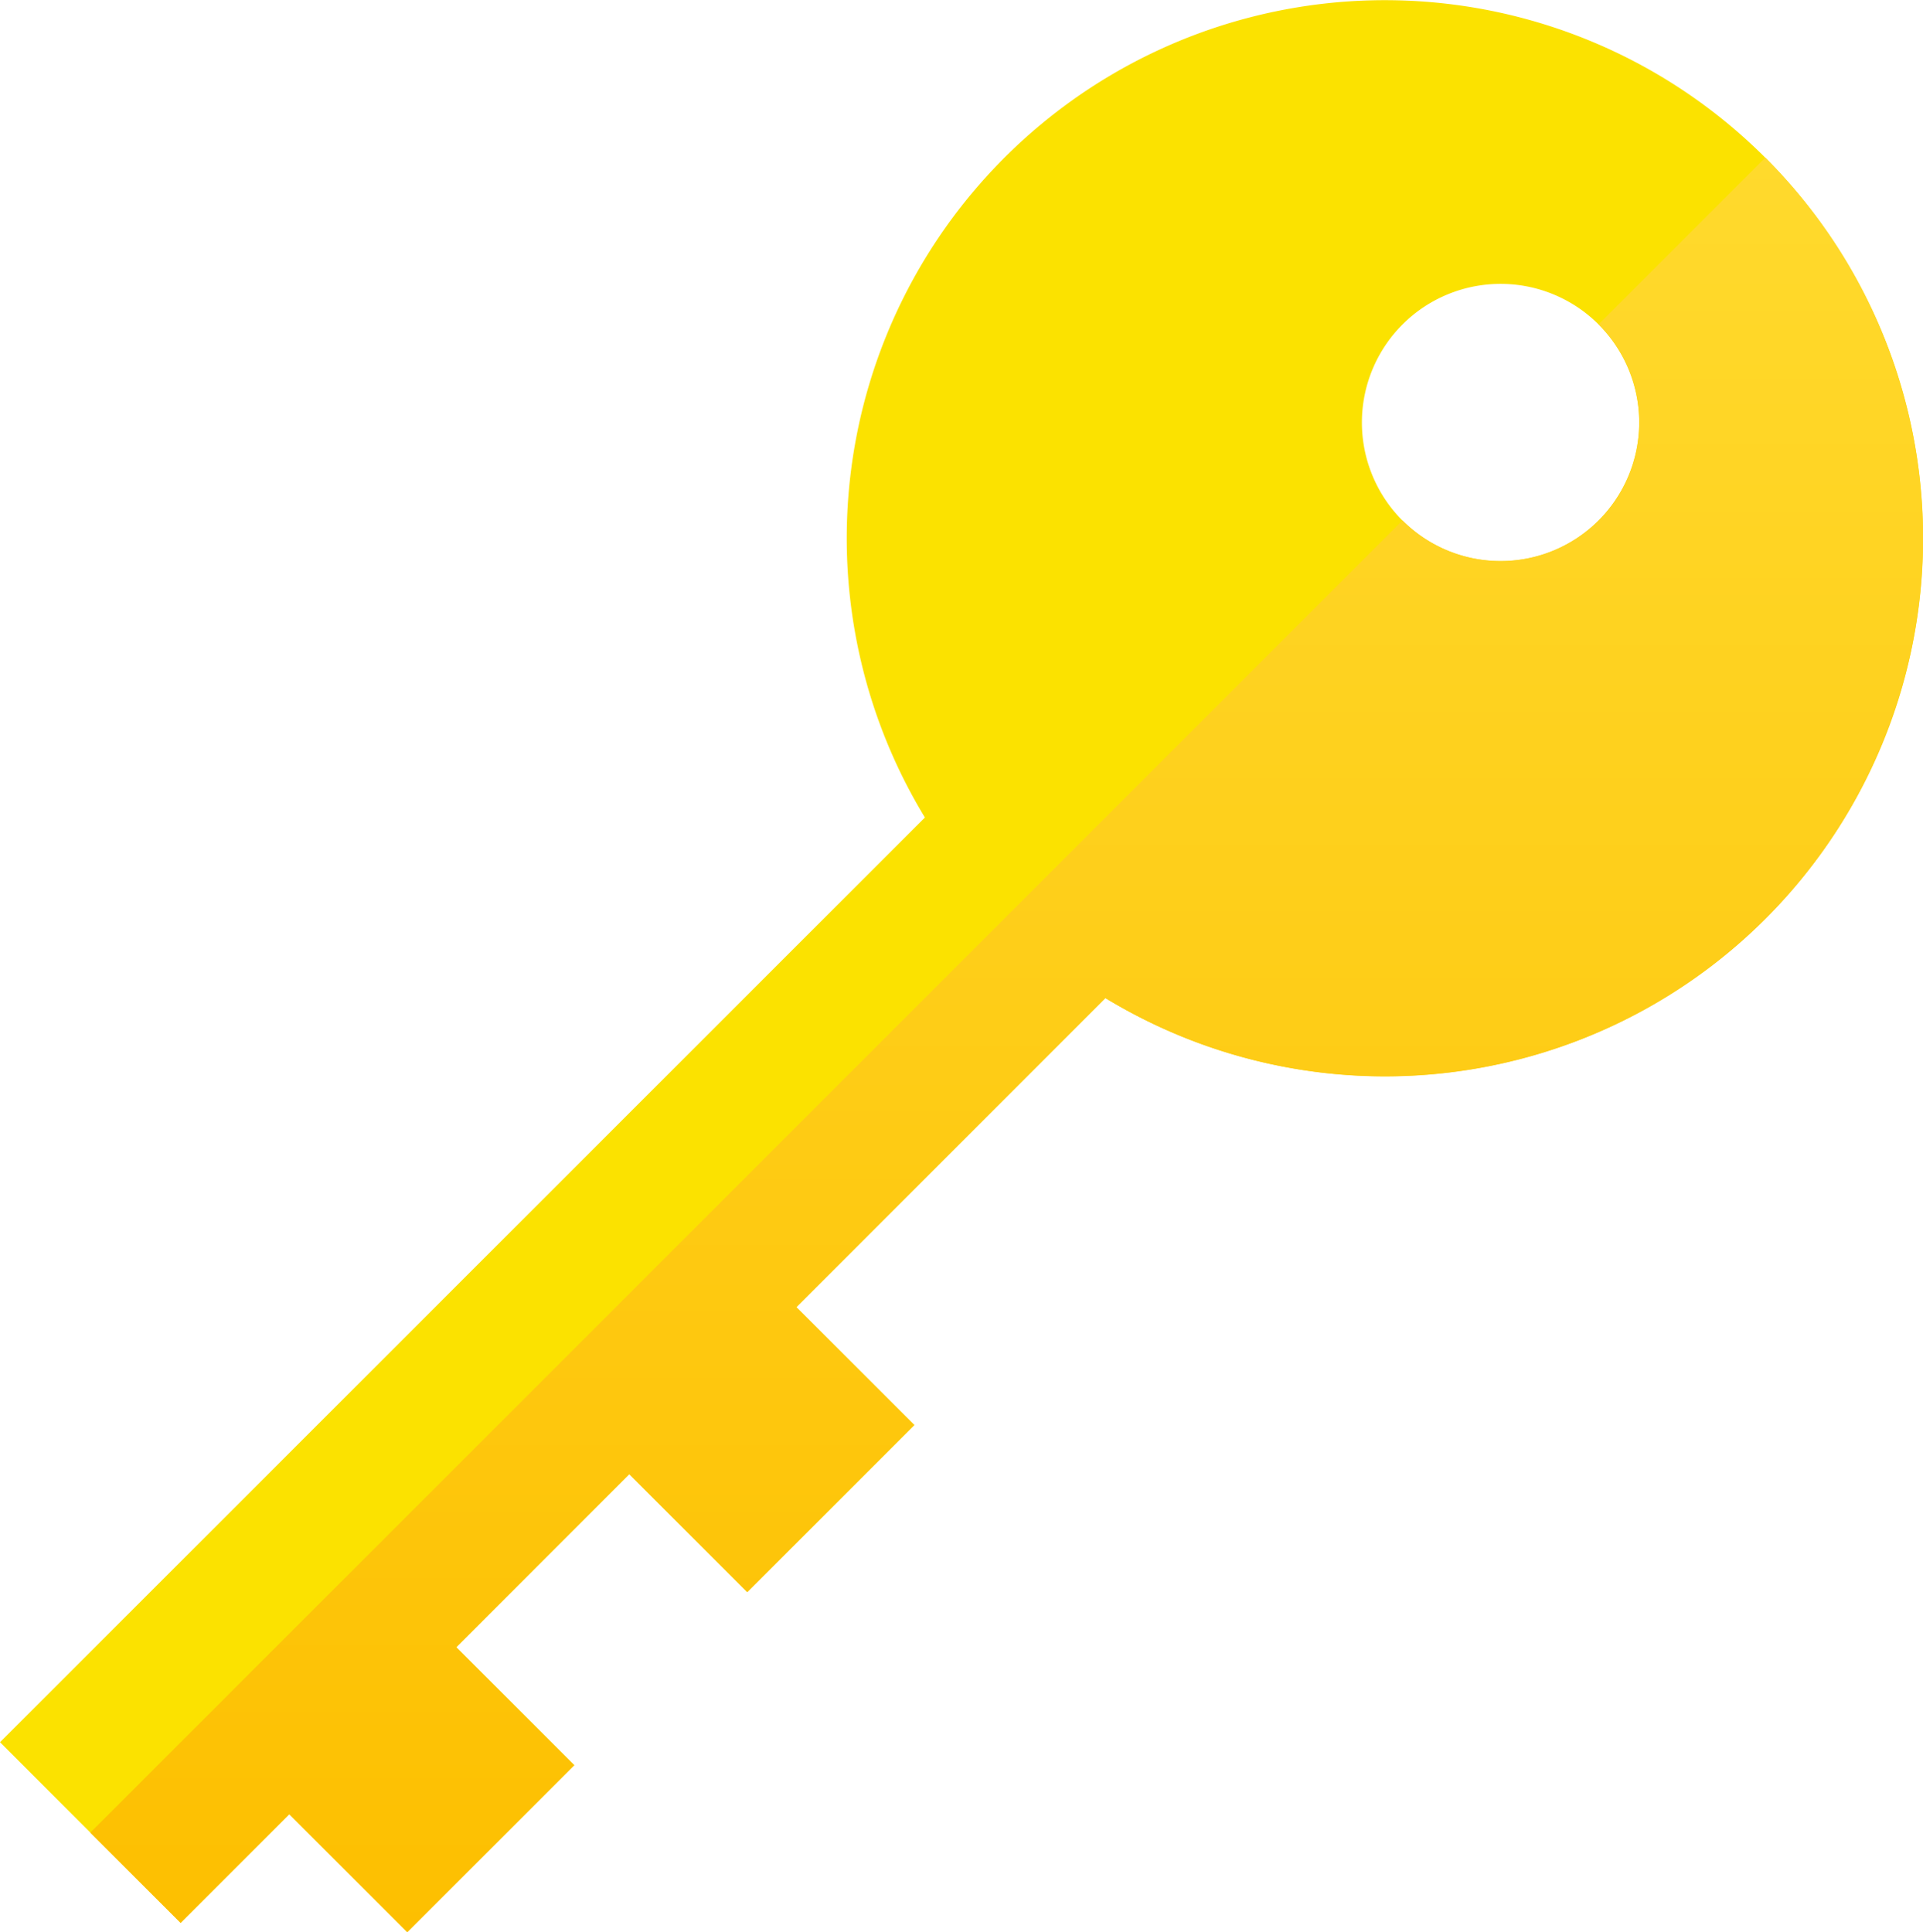 <svg xmlns="http://www.w3.org/2000/svg" xmlns:xlink="http://www.w3.org/1999/xlink" width="65.753" height="66.072" viewBox="0 0 65.753 66.072">
  <defs>
    <linearGradient id="linear-gradient" x1="0.5" x2="0.5" y2="1" gradientUnits="objectBoundingBox">
      <stop offset="0" stop-color="#ffda2d"/>
      <stop offset="1" stop-color="#fdbf00"/>
    </linearGradient>
  </defs>
  <g id="smart-key" transform="translate(-1.234 0.001)">
    <path id="Path_90" data-name="Path 90" d="M61.6,31.413a18.4,18.4,0,1,0-28.741-3.458L1.234,59.578l6.175,6.175,3.716-3.716,4.035,4.035,5.711-5.711-4.035-4.035,5.915-5.915,4.035,4.035L32.5,48.734,28.462,44.7,39.031,34.13A18.408,18.408,0,0,0,61.6,31.413ZM49.19,17.8a4.741,4.741,0,1,1,6.705,0A4.741,4.741,0,0,1,49.19,17.8Z" transform="translate(0 0)" fill="#fbe200"/>
    <path id="Path_91" data-name="Path 91" d="M59.866,70.5,49.3,81.069,53.331,85.1,47.62,90.815,43.585,86.78,37.671,92.7l4.035,4.035-5.711,5.711-4.035-4.035-3.716,3.716-3.087-3.087L70.025,54.166a4.741,4.741,0,0,0,6.705-6.705l5.7-5.7A18.4,18.4,0,0,1,59.866,70.5Z" transform="translate(-20.835 -36.37)" fill="url(#linear-gradient)"/>
  </g>
</svg>
